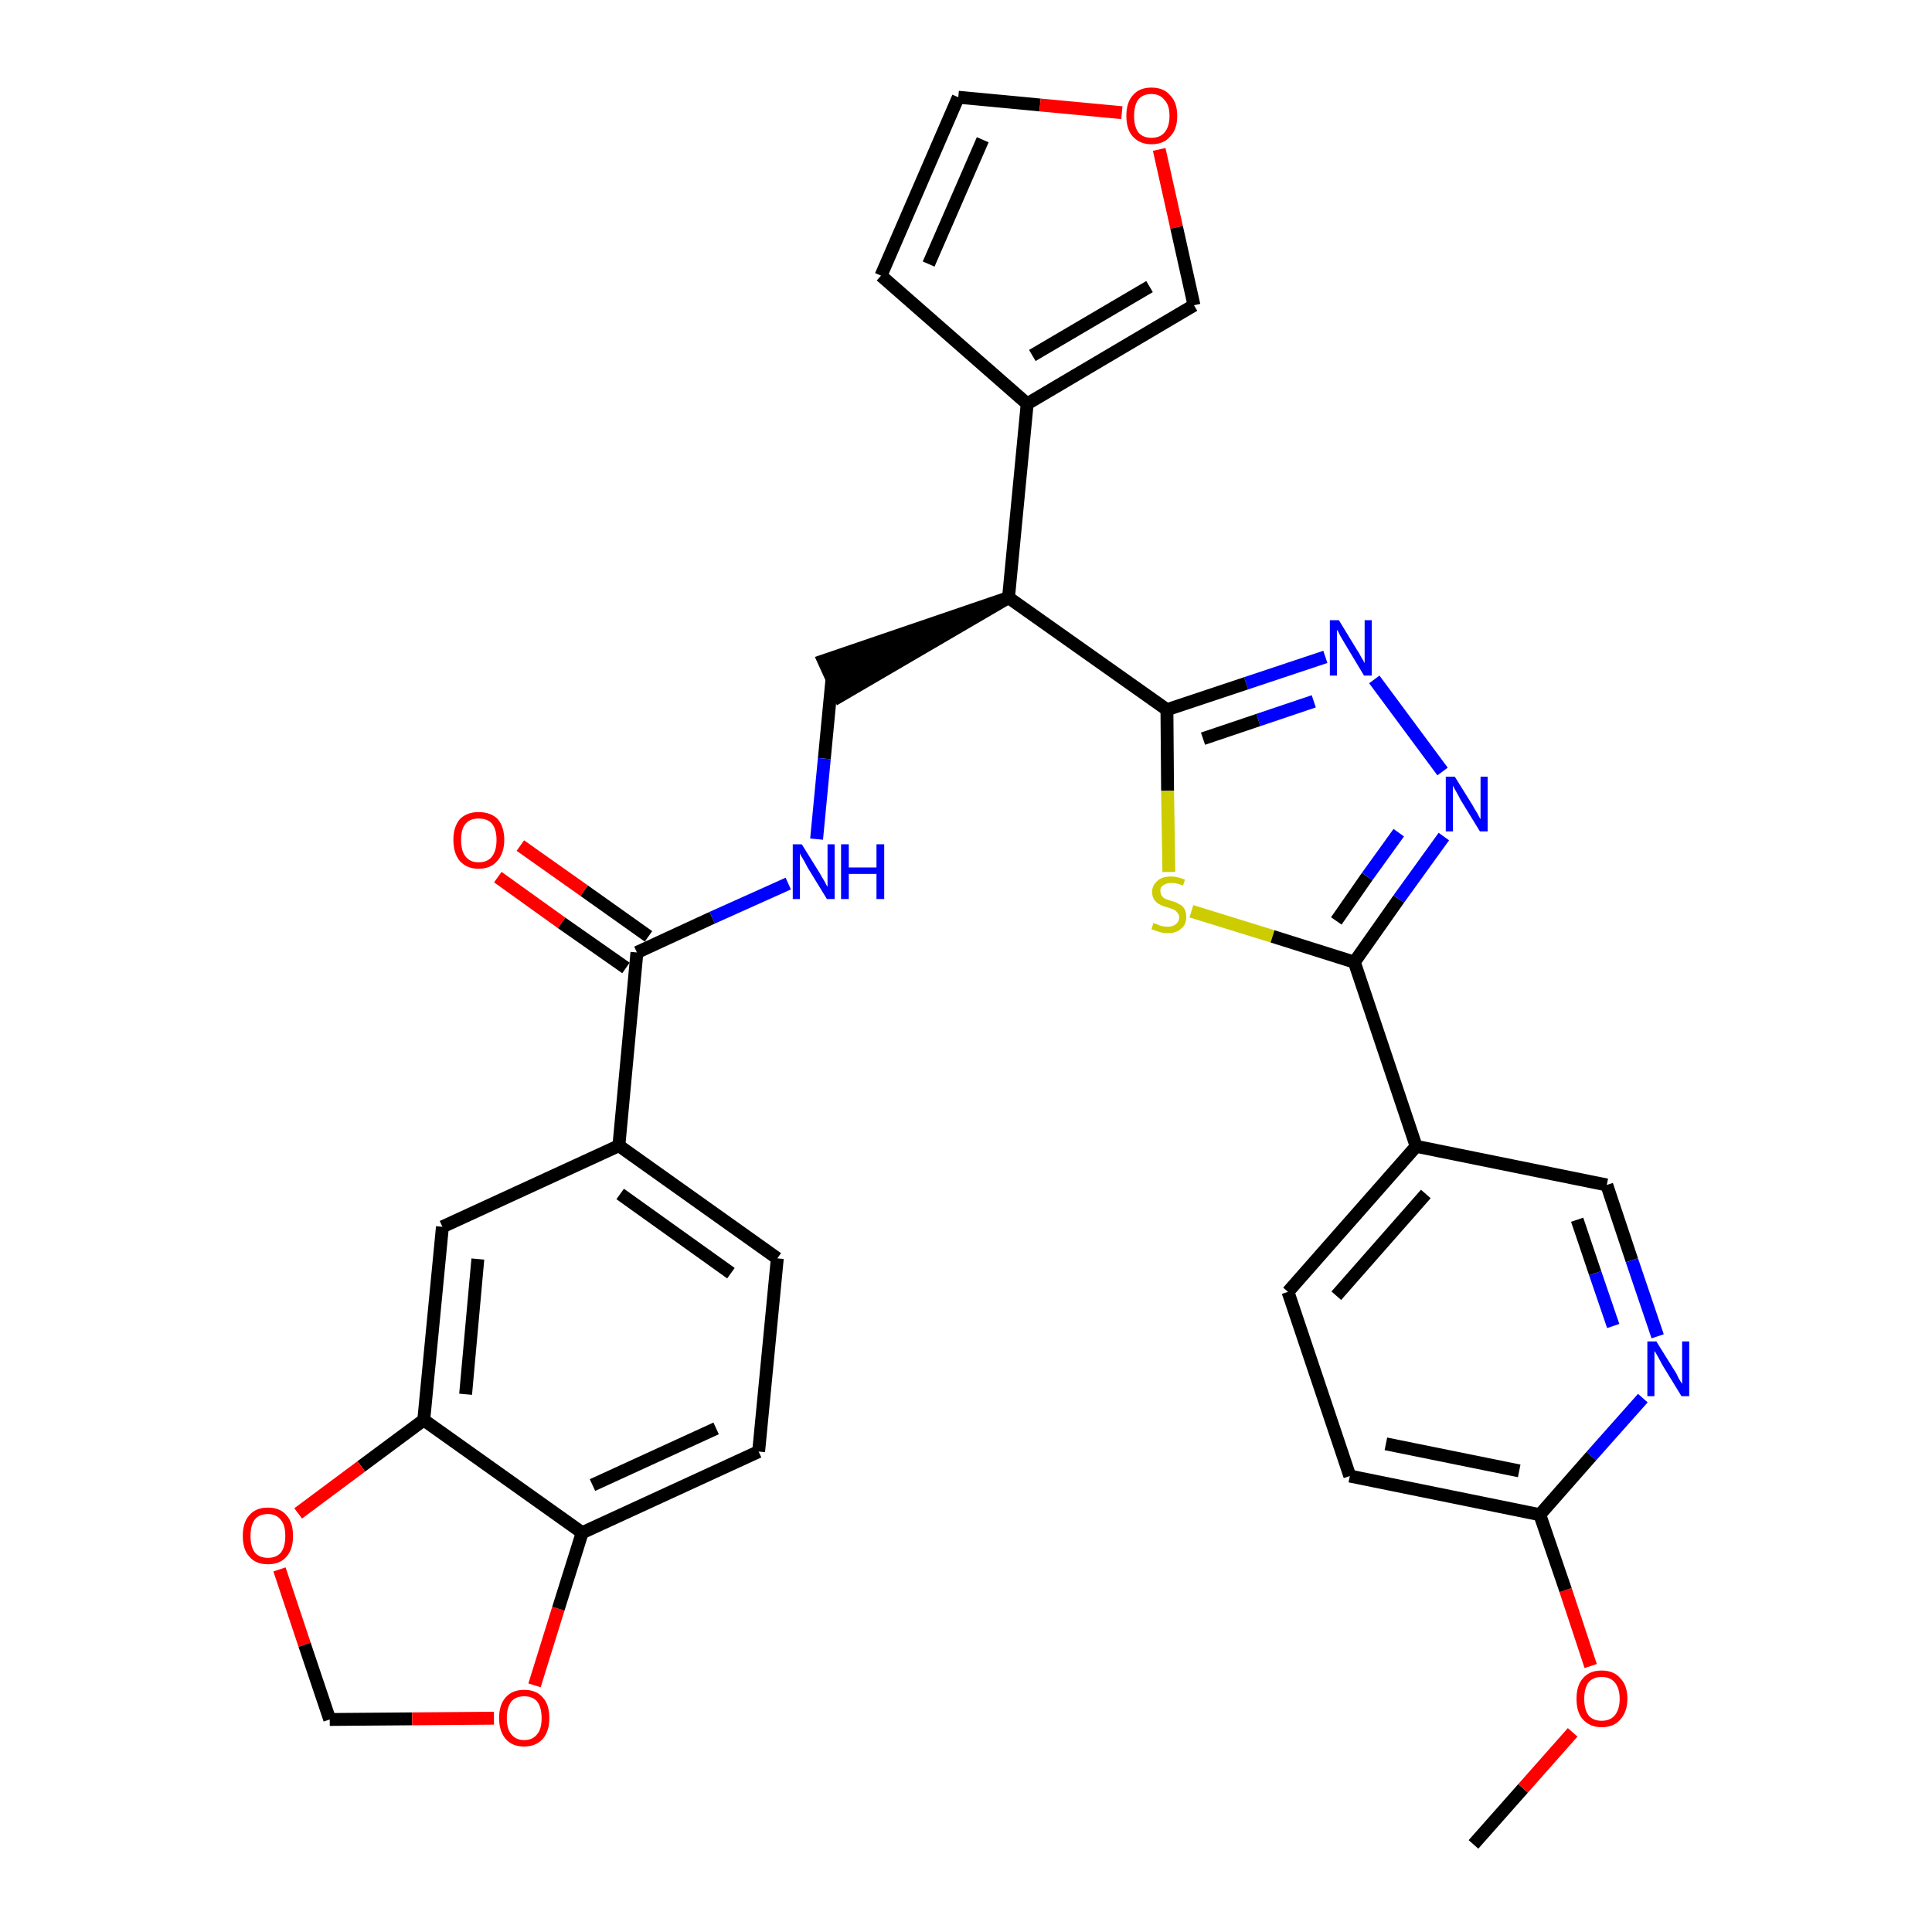 <?xml version='1.0' encoding='iso-8859-1'?>
<svg version='1.1' baseProfile='full'
              xmlns='http://www.w3.org/2000/svg'
                      xmlns:rdkit='http://www.rdkit.org/xml'
                      xmlns:xlink='http://www.w3.org/1999/xlink'
                  xml:space='preserve'
width='300px' height='300px' viewBox='0 0 300 300'>
<!-- END OF HEADER -->
<path class='bond-0 atom-0 atom-1' d='M 228.8,286.4 L 236.5,277.7' style='fill:none;fill-rule:evenodd;stroke:#000000;stroke-width:2.0px;stroke-linecap:butt;stroke-linejoin:miter;stroke-opacity:1' />
<path class='bond-0 atom-0 atom-1' d='M 236.5,277.7 L 244.2,269.0' style='fill:none;fill-rule:evenodd;stroke:#FF0000;stroke-width:2.0px;stroke-linecap:butt;stroke-linejoin:miter;stroke-opacity:1' />
<path class='bond-1 atom-1 atom-2' d='M 247.0,258.7 L 243.1,246.9' style='fill:none;fill-rule:evenodd;stroke:#FF0000;stroke-width:2.0px;stroke-linecap:butt;stroke-linejoin:miter;stroke-opacity:1' />
<path class='bond-1 atom-1 atom-2' d='M 243.1,246.9 L 239.1,235.2' style='fill:none;fill-rule:evenodd;stroke:#000000;stroke-width:2.0px;stroke-linecap:butt;stroke-linejoin:miter;stroke-opacity:1' />
<path class='bond-2 atom-2 atom-3' d='M 239.1,235.2 L 209.6,229.2' style='fill:none;fill-rule:evenodd;stroke:#000000;stroke-width:2.0px;stroke-linecap:butt;stroke-linejoin:miter;stroke-opacity:1' />
<path class='bond-2 atom-2 atom-3' d='M 235.9,228.4 L 215.2,224.2' style='fill:none;fill-rule:evenodd;stroke:#000000;stroke-width:2.0px;stroke-linecap:butt;stroke-linejoin:miter;stroke-opacity:1' />
<path class='bond-31 atom-31 atom-2' d='M 255.1,217.1 L 247.1,226.1' style='fill:none;fill-rule:evenodd;stroke:#0000FF;stroke-width:2.0px;stroke-linecap:butt;stroke-linejoin:miter;stroke-opacity:1' />
<path class='bond-31 atom-31 atom-2' d='M 247.1,226.1 L 239.1,235.2' style='fill:none;fill-rule:evenodd;stroke:#000000;stroke-width:2.0px;stroke-linecap:butt;stroke-linejoin:miter;stroke-opacity:1' />
<path class='bond-3 atom-3 atom-4' d='M 209.6,229.2 L 200.0,200.6' style='fill:none;fill-rule:evenodd;stroke:#000000;stroke-width:2.0px;stroke-linecap:butt;stroke-linejoin:miter;stroke-opacity:1' />
<path class='bond-4 atom-4 atom-5' d='M 200.0,200.6 L 219.9,178.0' style='fill:none;fill-rule:evenodd;stroke:#000000;stroke-width:2.0px;stroke-linecap:butt;stroke-linejoin:miter;stroke-opacity:1' />
<path class='bond-4 atom-4 atom-5' d='M 207.5,201.2 L 221.4,185.4' style='fill:none;fill-rule:evenodd;stroke:#000000;stroke-width:2.0px;stroke-linecap:butt;stroke-linejoin:miter;stroke-opacity:1' />
<path class='bond-5 atom-5 atom-6' d='M 219.9,178.0 L 210.3,149.4' style='fill:none;fill-rule:evenodd;stroke:#000000;stroke-width:2.0px;stroke-linecap:butt;stroke-linejoin:miter;stroke-opacity:1' />
<path class='bond-29 atom-5 atom-30' d='M 219.9,178.0 L 249.5,184.0' style='fill:none;fill-rule:evenodd;stroke:#000000;stroke-width:2.0px;stroke-linecap:butt;stroke-linejoin:miter;stroke-opacity:1' />
<path class='bond-6 atom-6 atom-7' d='M 210.3,149.4 L 217.2,139.6' style='fill:none;fill-rule:evenodd;stroke:#000000;stroke-width:2.0px;stroke-linecap:butt;stroke-linejoin:miter;stroke-opacity:1' />
<path class='bond-6 atom-6 atom-7' d='M 217.2,139.6 L 224.2,129.9' style='fill:none;fill-rule:evenodd;stroke:#0000FF;stroke-width:2.0px;stroke-linecap:butt;stroke-linejoin:miter;stroke-opacity:1' />
<path class='bond-6 atom-6 atom-7' d='M 207.5,143.0 L 212.3,136.1' style='fill:none;fill-rule:evenodd;stroke:#000000;stroke-width:2.0px;stroke-linecap:butt;stroke-linejoin:miter;stroke-opacity:1' />
<path class='bond-6 atom-6 atom-7' d='M 212.3,136.1 L 217.2,129.3' style='fill:none;fill-rule:evenodd;stroke:#0000FF;stroke-width:2.0px;stroke-linecap:butt;stroke-linejoin:miter;stroke-opacity:1' />
<path class='bond-32 atom-29 atom-6' d='M 185.0,141.5 L 197.6,145.4' style='fill:none;fill-rule:evenodd;stroke:#CCCC00;stroke-width:2.0px;stroke-linecap:butt;stroke-linejoin:miter;stroke-opacity:1' />
<path class='bond-32 atom-29 atom-6' d='M 197.6,145.4 L 210.3,149.4' style='fill:none;fill-rule:evenodd;stroke:#000000;stroke-width:2.0px;stroke-linecap:butt;stroke-linejoin:miter;stroke-opacity:1' />
<path class='bond-7 atom-7 atom-8' d='M 224.0,119.8 L 213.4,105.5' style='fill:none;fill-rule:evenodd;stroke:#0000FF;stroke-width:2.0px;stroke-linecap:butt;stroke-linejoin:miter;stroke-opacity:1' />
<path class='bond-8 atom-8 atom-9' d='M 205.8,102.0 L 193.5,106.1' style='fill:none;fill-rule:evenodd;stroke:#0000FF;stroke-width:2.0px;stroke-linecap:butt;stroke-linejoin:miter;stroke-opacity:1' />
<path class='bond-8 atom-8 atom-9' d='M 193.5,106.1 L 181.2,110.2' style='fill:none;fill-rule:evenodd;stroke:#000000;stroke-width:2.0px;stroke-linecap:butt;stroke-linejoin:miter;stroke-opacity:1' />
<path class='bond-8 atom-8 atom-9' d='M 204.0,108.9 L 195.4,111.8' style='fill:none;fill-rule:evenodd;stroke:#0000FF;stroke-width:2.0px;stroke-linecap:butt;stroke-linejoin:miter;stroke-opacity:1' />
<path class='bond-8 atom-8 atom-9' d='M 195.4,111.8 L 186.8,114.7' style='fill:none;fill-rule:evenodd;stroke:#000000;stroke-width:2.0px;stroke-linecap:butt;stroke-linejoin:miter;stroke-opacity:1' />
<path class='bond-9 atom-9 atom-10' d='M 181.2,110.2 L 156.6,92.8' style='fill:none;fill-rule:evenodd;stroke:#000000;stroke-width:2.0px;stroke-linecap:butt;stroke-linejoin:miter;stroke-opacity:1' />
<path class='bond-28 atom-9 atom-29' d='M 181.2,110.2 L 181.3,122.8' style='fill:none;fill-rule:evenodd;stroke:#000000;stroke-width:2.0px;stroke-linecap:butt;stroke-linejoin:miter;stroke-opacity:1' />
<path class='bond-28 atom-9 atom-29' d='M 181.3,122.8 L 181.5,135.4' style='fill:none;fill-rule:evenodd;stroke:#CCCC00;stroke-width:2.0px;stroke-linecap:butt;stroke-linejoin:miter;stroke-opacity:1' />
<path class='bond-10 atom-10 atom-11' d='M 156.6,92.8 L 127.9,102.6 L 130.4,108.1 Z' style='fill:#000000;fill-rule:evenodd;fill-opacity:1;stroke:#000000;stroke-width:2.0px;stroke-linecap:butt;stroke-linejoin:miter;stroke-opacity:1;' />
<path class='bond-23 atom-10 atom-24' d='M 156.6,92.8 L 159.5,62.7' style='fill:none;fill-rule:evenodd;stroke:#000000;stroke-width:2.0px;stroke-linecap:butt;stroke-linejoin:miter;stroke-opacity:1' />
<path class='bond-11 atom-11 atom-12' d='M 129.2,105.3 L 128.0,117.8' style='fill:none;fill-rule:evenodd;stroke:#000000;stroke-width:2.0px;stroke-linecap:butt;stroke-linejoin:miter;stroke-opacity:1' />
<path class='bond-11 atom-11 atom-12' d='M 128.0,117.8 L 126.8,130.3' style='fill:none;fill-rule:evenodd;stroke:#0000FF;stroke-width:2.0px;stroke-linecap:butt;stroke-linejoin:miter;stroke-opacity:1' />
<path class='bond-12 atom-12 atom-13' d='M 122.4,137.2 L 110.6,142.5' style='fill:none;fill-rule:evenodd;stroke:#0000FF;stroke-width:2.0px;stroke-linecap:butt;stroke-linejoin:miter;stroke-opacity:1' />
<path class='bond-12 atom-12 atom-13' d='M 110.6,142.5 L 98.9,147.9' style='fill:none;fill-rule:evenodd;stroke:#000000;stroke-width:2.0px;stroke-linecap:butt;stroke-linejoin:miter;stroke-opacity:1' />
<path class='bond-13 atom-13 atom-14' d='M 100.7,145.4 L 90.7,138.3' style='fill:none;fill-rule:evenodd;stroke:#000000;stroke-width:2.0px;stroke-linecap:butt;stroke-linejoin:miter;stroke-opacity:1' />
<path class='bond-13 atom-13 atom-14' d='M 90.7,138.3 L 80.8,131.3' style='fill:none;fill-rule:evenodd;stroke:#FF0000;stroke-width:2.0px;stroke-linecap:butt;stroke-linejoin:miter;stroke-opacity:1' />
<path class='bond-13 atom-13 atom-14' d='M 97.2,150.3 L 87.2,143.3' style='fill:none;fill-rule:evenodd;stroke:#000000;stroke-width:2.0px;stroke-linecap:butt;stroke-linejoin:miter;stroke-opacity:1' />
<path class='bond-13 atom-13 atom-14' d='M 87.2,143.3 L 77.3,136.2' style='fill:none;fill-rule:evenodd;stroke:#FF0000;stroke-width:2.0px;stroke-linecap:butt;stroke-linejoin:miter;stroke-opacity:1' />
<path class='bond-14 atom-13 atom-15' d='M 98.9,147.9 L 96.1,177.9' style='fill:none;fill-rule:evenodd;stroke:#000000;stroke-width:2.0px;stroke-linecap:butt;stroke-linejoin:miter;stroke-opacity:1' />
<path class='bond-15 atom-15 atom-16' d='M 96.1,177.9 L 120.7,195.4' style='fill:none;fill-rule:evenodd;stroke:#000000;stroke-width:2.0px;stroke-linecap:butt;stroke-linejoin:miter;stroke-opacity:1' />
<path class='bond-15 atom-15 atom-16' d='M 96.3,185.4 L 113.5,197.7' style='fill:none;fill-rule:evenodd;stroke:#000000;stroke-width:2.0px;stroke-linecap:butt;stroke-linejoin:miter;stroke-opacity:1' />
<path class='bond-33 atom-20 atom-15' d='M 68.7,190.5 L 96.1,177.9' style='fill:none;fill-rule:evenodd;stroke:#000000;stroke-width:2.0px;stroke-linecap:butt;stroke-linejoin:miter;stroke-opacity:1' />
<path class='bond-16 atom-16 atom-17' d='M 120.7,195.4 L 117.8,225.4' style='fill:none;fill-rule:evenodd;stroke:#000000;stroke-width:2.0px;stroke-linecap:butt;stroke-linejoin:miter;stroke-opacity:1' />
<path class='bond-17 atom-17 atom-18' d='M 117.8,225.4 L 90.4,238.0' style='fill:none;fill-rule:evenodd;stroke:#000000;stroke-width:2.0px;stroke-linecap:butt;stroke-linejoin:miter;stroke-opacity:1' />
<path class='bond-17 atom-17 atom-18' d='M 111.2,221.8 L 92.0,230.6' style='fill:none;fill-rule:evenodd;stroke:#000000;stroke-width:2.0px;stroke-linecap:butt;stroke-linejoin:miter;stroke-opacity:1' />
<path class='bond-18 atom-18 atom-19' d='M 90.4,238.0 L 65.8,220.5' style='fill:none;fill-rule:evenodd;stroke:#000000;stroke-width:2.0px;stroke-linecap:butt;stroke-linejoin:miter;stroke-opacity:1' />
<path class='bond-35 atom-23 atom-18' d='M 83.0,261.7 L 86.7,249.8' style='fill:none;fill-rule:evenodd;stroke:#FF0000;stroke-width:2.0px;stroke-linecap:butt;stroke-linejoin:miter;stroke-opacity:1' />
<path class='bond-35 atom-23 atom-18' d='M 86.7,249.8 L 90.4,238.0' style='fill:none;fill-rule:evenodd;stroke:#000000;stroke-width:2.0px;stroke-linecap:butt;stroke-linejoin:miter;stroke-opacity:1' />
<path class='bond-19 atom-19 atom-20' d='M 65.8,220.5 L 68.7,190.5' style='fill:none;fill-rule:evenodd;stroke:#000000;stroke-width:2.0px;stroke-linecap:butt;stroke-linejoin:miter;stroke-opacity:1' />
<path class='bond-19 atom-19 atom-20' d='M 72.3,216.5 L 74.2,195.5' style='fill:none;fill-rule:evenodd;stroke:#000000;stroke-width:2.0px;stroke-linecap:butt;stroke-linejoin:miter;stroke-opacity:1' />
<path class='bond-20 atom-19 atom-21' d='M 65.8,220.5 L 56.1,227.7' style='fill:none;fill-rule:evenodd;stroke:#000000;stroke-width:2.0px;stroke-linecap:butt;stroke-linejoin:miter;stroke-opacity:1' />
<path class='bond-20 atom-19 atom-21' d='M 56.1,227.7 L 46.3,235.0' style='fill:none;fill-rule:evenodd;stroke:#FF0000;stroke-width:2.0px;stroke-linecap:butt;stroke-linejoin:miter;stroke-opacity:1' />
<path class='bond-21 atom-21 atom-22' d='M 43.4,243.7 L 47.3,255.4' style='fill:none;fill-rule:evenodd;stroke:#FF0000;stroke-width:2.0px;stroke-linecap:butt;stroke-linejoin:miter;stroke-opacity:1' />
<path class='bond-21 atom-21 atom-22' d='M 47.3,255.4 L 51.2,267.0' style='fill:none;fill-rule:evenodd;stroke:#000000;stroke-width:2.0px;stroke-linecap:butt;stroke-linejoin:miter;stroke-opacity:1' />
<path class='bond-22 atom-22 atom-23' d='M 51.2,267.0 L 64.0,266.9' style='fill:none;fill-rule:evenodd;stroke:#000000;stroke-width:2.0px;stroke-linecap:butt;stroke-linejoin:miter;stroke-opacity:1' />
<path class='bond-22 atom-22 atom-23' d='M 64.0,266.9 L 76.7,266.8' style='fill:none;fill-rule:evenodd;stroke:#FF0000;stroke-width:2.0px;stroke-linecap:butt;stroke-linejoin:miter;stroke-opacity:1' />
<path class='bond-24 atom-24 atom-25' d='M 159.5,62.7 L 136.8,42.8' style='fill:none;fill-rule:evenodd;stroke:#000000;stroke-width:2.0px;stroke-linecap:butt;stroke-linejoin:miter;stroke-opacity:1' />
<path class='bond-34 atom-28 atom-24' d='M 185.4,47.4 L 159.5,62.7' style='fill:none;fill-rule:evenodd;stroke:#000000;stroke-width:2.0px;stroke-linecap:butt;stroke-linejoin:miter;stroke-opacity:1' />
<path class='bond-34 atom-28 atom-24' d='M 178.5,44.5 L 160.3,55.2' style='fill:none;fill-rule:evenodd;stroke:#000000;stroke-width:2.0px;stroke-linecap:butt;stroke-linejoin:miter;stroke-opacity:1' />
<path class='bond-25 atom-25 atom-26' d='M 136.8,42.8 L 148.8,15.1' style='fill:none;fill-rule:evenodd;stroke:#000000;stroke-width:2.0px;stroke-linecap:butt;stroke-linejoin:miter;stroke-opacity:1' />
<path class='bond-25 atom-25 atom-26' d='M 144.2,41.0 L 152.6,21.7' style='fill:none;fill-rule:evenodd;stroke:#000000;stroke-width:2.0px;stroke-linecap:butt;stroke-linejoin:miter;stroke-opacity:1' />
<path class='bond-26 atom-26 atom-27' d='M 148.8,15.1 L 161.5,16.3' style='fill:none;fill-rule:evenodd;stroke:#000000;stroke-width:2.0px;stroke-linecap:butt;stroke-linejoin:miter;stroke-opacity:1' />
<path class='bond-26 atom-26 atom-27' d='M 161.5,16.3 L 174.2,17.5' style='fill:none;fill-rule:evenodd;stroke:#FF0000;stroke-width:2.0px;stroke-linecap:butt;stroke-linejoin:miter;stroke-opacity:1' />
<path class='bond-27 atom-27 atom-28' d='M 180.0,23.2 L 182.7,35.3' style='fill:none;fill-rule:evenodd;stroke:#FF0000;stroke-width:2.0px;stroke-linecap:butt;stroke-linejoin:miter;stroke-opacity:1' />
<path class='bond-27 atom-27 atom-28' d='M 182.7,35.3 L 185.4,47.4' style='fill:none;fill-rule:evenodd;stroke:#000000;stroke-width:2.0px;stroke-linecap:butt;stroke-linejoin:miter;stroke-opacity:1' />
<path class='bond-30 atom-30 atom-31' d='M 249.5,184.0 L 253.4,195.7' style='fill:none;fill-rule:evenodd;stroke:#000000;stroke-width:2.0px;stroke-linecap:butt;stroke-linejoin:miter;stroke-opacity:1' />
<path class='bond-30 atom-30 atom-31' d='M 253.4,195.7 L 257.4,207.5' style='fill:none;fill-rule:evenodd;stroke:#0000FF;stroke-width:2.0px;stroke-linecap:butt;stroke-linejoin:miter;stroke-opacity:1' />
<path class='bond-30 atom-30 atom-31' d='M 244.9,189.4 L 247.7,197.7' style='fill:none;fill-rule:evenodd;stroke:#000000;stroke-width:2.0px;stroke-linecap:butt;stroke-linejoin:miter;stroke-opacity:1' />
<path class='bond-30 atom-30 atom-31' d='M 247.7,197.7 L 250.5,205.9' style='fill:none;fill-rule:evenodd;stroke:#0000FF;stroke-width:2.0px;stroke-linecap:butt;stroke-linejoin:miter;stroke-opacity:1' />
<path  class='atom-1' d='M 244.8 263.8
Q 244.8 261.7, 245.8 260.6
Q 246.8 259.4, 248.7 259.4
Q 250.6 259.4, 251.6 260.6
Q 252.7 261.7, 252.7 263.8
Q 252.7 265.8, 251.6 267.0
Q 250.6 268.2, 248.7 268.2
Q 246.9 268.2, 245.8 267.0
Q 244.8 265.9, 244.8 263.8
M 248.7 267.2
Q 250.0 267.2, 250.7 266.4
Q 251.5 265.5, 251.5 263.8
Q 251.5 262.1, 250.7 261.2
Q 250.0 260.4, 248.7 260.4
Q 247.4 260.4, 246.7 261.2
Q 246.0 262.1, 246.0 263.8
Q 246.0 265.5, 246.7 266.4
Q 247.4 267.2, 248.7 267.2
' fill='#FF0000'/>
<path  class='atom-7' d='M 225.9 120.6
L 228.7 125.1
Q 228.9 125.5, 229.4 126.3
Q 229.8 127.1, 229.9 127.2
L 229.9 120.6
L 231.0 120.6
L 231.0 129.1
L 229.8 129.1
L 226.8 124.2
Q 226.5 123.6, 226.1 122.9
Q 225.7 122.2, 225.6 122.0
L 225.6 129.1
L 224.5 129.1
L 224.5 120.6
L 225.9 120.6
' fill='#0000FF'/>
<path  class='atom-8' d='M 207.9 96.3
L 210.7 100.9
Q 211.0 101.3, 211.4 102.1
Q 211.9 102.9, 211.9 103.0
L 211.9 96.3
L 213.0 96.3
L 213.0 104.9
L 211.8 104.9
L 208.8 99.9
Q 208.5 99.4, 208.1 98.7
Q 207.8 98.0, 207.6 97.8
L 207.6 104.9
L 206.5 104.9
L 206.5 96.3
L 207.9 96.3
' fill='#0000FF'/>
<path  class='atom-12' d='M 124.5 131.1
L 127.3 135.6
Q 127.5 136.0, 128.0 136.8
Q 128.4 137.6, 128.5 137.7
L 128.5 131.1
L 129.6 131.1
L 129.6 139.6
L 128.4 139.6
L 125.4 134.7
Q 125.1 134.1, 124.7 133.4
Q 124.3 132.8, 124.2 132.5
L 124.2 139.6
L 123.1 139.6
L 123.1 131.1
L 124.5 131.1
' fill='#0000FF'/>
<path  class='atom-12' d='M 130.6 131.1
L 131.8 131.1
L 131.8 134.7
L 136.1 134.7
L 136.1 131.1
L 137.3 131.1
L 137.3 139.6
L 136.1 139.6
L 136.1 135.7
L 131.8 135.7
L 131.8 139.6
L 130.6 139.6
L 130.6 131.1
' fill='#0000FF'/>
<path  class='atom-14' d='M 70.4 130.4
Q 70.4 128.4, 71.4 127.2
Q 72.5 126.1, 74.3 126.1
Q 76.2 126.1, 77.3 127.2
Q 78.3 128.4, 78.3 130.4
Q 78.3 132.5, 77.2 133.7
Q 76.2 134.9, 74.3 134.9
Q 72.5 134.9, 71.4 133.7
Q 70.4 132.5, 70.4 130.4
M 74.3 133.9
Q 75.7 133.9, 76.4 133.0
Q 77.1 132.1, 77.1 130.4
Q 77.1 128.8, 76.4 127.9
Q 75.7 127.1, 74.3 127.1
Q 73.0 127.1, 72.3 127.9
Q 71.6 128.7, 71.6 130.4
Q 71.6 132.2, 72.3 133.0
Q 73.0 133.9, 74.3 133.9
' fill='#FF0000'/>
<path  class='atom-21' d='M 37.7 238.5
Q 37.7 236.4, 38.7 235.3
Q 39.7 234.1, 41.6 234.1
Q 43.5 234.1, 44.5 235.3
Q 45.5 236.4, 45.5 238.5
Q 45.5 240.6, 44.5 241.7
Q 43.5 242.9, 41.6 242.9
Q 39.7 242.9, 38.7 241.7
Q 37.7 240.6, 37.7 238.5
M 41.6 241.9
Q 42.9 241.9, 43.6 241.1
Q 44.3 240.2, 44.3 238.5
Q 44.3 236.8, 43.6 236.0
Q 42.9 235.1, 41.6 235.1
Q 40.3 235.1, 39.6 235.9
Q 38.9 236.8, 38.9 238.5
Q 38.9 240.2, 39.6 241.1
Q 40.3 241.9, 41.6 241.9
' fill='#FF0000'/>
<path  class='atom-23' d='M 77.5 266.8
Q 77.5 264.7, 78.5 263.6
Q 79.5 262.4, 81.4 262.4
Q 83.3 262.4, 84.3 263.6
Q 85.3 264.7, 85.3 266.8
Q 85.3 268.8, 84.3 270.0
Q 83.2 271.2, 81.4 271.2
Q 79.5 271.2, 78.5 270.0
Q 77.5 268.8, 77.5 266.8
M 81.4 270.2
Q 82.7 270.2, 83.4 269.3
Q 84.1 268.5, 84.1 266.8
Q 84.1 265.1, 83.4 264.2
Q 82.7 263.4, 81.4 263.4
Q 80.1 263.4, 79.4 264.2
Q 78.7 265.1, 78.7 266.8
Q 78.7 268.5, 79.4 269.3
Q 80.1 270.2, 81.4 270.2
' fill='#FF0000'/>
<path  class='atom-27' d='M 174.9 18.0
Q 174.9 15.9, 175.9 14.8
Q 176.9 13.6, 178.8 13.6
Q 180.7 13.6, 181.7 14.8
Q 182.8 15.9, 182.8 18.0
Q 182.8 20.1, 181.7 21.2
Q 180.7 22.4, 178.8 22.4
Q 177.0 22.4, 175.9 21.2
Q 174.9 20.1, 174.9 18.0
M 178.8 21.4
Q 180.1 21.4, 180.8 20.6
Q 181.6 19.7, 181.6 18.0
Q 181.6 16.3, 180.8 15.5
Q 180.1 14.6, 178.8 14.6
Q 177.5 14.6, 176.8 15.4
Q 176.1 16.3, 176.1 18.0
Q 176.1 19.7, 176.8 20.6
Q 177.5 21.4, 178.8 21.4
' fill='#FF0000'/>
<path  class='atom-29' d='M 179.1 143.3
Q 179.2 143.4, 179.6 143.5
Q 180.0 143.7, 180.4 143.8
Q 180.9 143.9, 181.3 143.9
Q 182.1 143.9, 182.6 143.5
Q 183.1 143.1, 183.1 142.4
Q 183.1 142.0, 182.8 141.7
Q 182.6 141.4, 182.2 141.2
Q 181.9 141.1, 181.3 140.9
Q 180.5 140.7, 180.0 140.4
Q 179.6 140.2, 179.3 139.8
Q 178.9 139.3, 178.9 138.5
Q 178.9 137.5, 179.7 136.8
Q 180.4 136.1, 181.9 136.1
Q 182.8 136.1, 184.0 136.6
L 183.7 137.5
Q 182.7 137.1, 181.9 137.1
Q 181.1 137.1, 180.6 137.5
Q 180.1 137.8, 180.2 138.4
Q 180.2 138.8, 180.4 139.1
Q 180.6 139.4, 181.0 139.6
Q 181.3 139.7, 181.9 139.9
Q 182.7 140.1, 183.1 140.4
Q 183.6 140.6, 183.9 141.1
Q 184.2 141.6, 184.2 142.4
Q 184.2 143.6, 183.4 144.2
Q 182.7 144.9, 181.3 144.9
Q 180.6 144.9, 180.0 144.7
Q 179.4 144.5, 178.8 144.3
L 179.1 143.3
' fill='#CCCC00'/>
<path  class='atom-31' d='M 257.2 208.3
L 260.0 212.8
Q 260.3 213.2, 260.7 214.1
Q 261.2 214.9, 261.2 214.9
L 261.2 208.3
L 262.3 208.3
L 262.3 216.8
L 261.1 216.8
L 258.1 211.9
Q 257.8 211.3, 257.4 210.6
Q 257.1 210.0, 256.9 209.8
L 256.9 216.8
L 255.8 216.8
L 255.8 208.3
L 257.2 208.3
' fill='#0000FF'/>
</svg>
